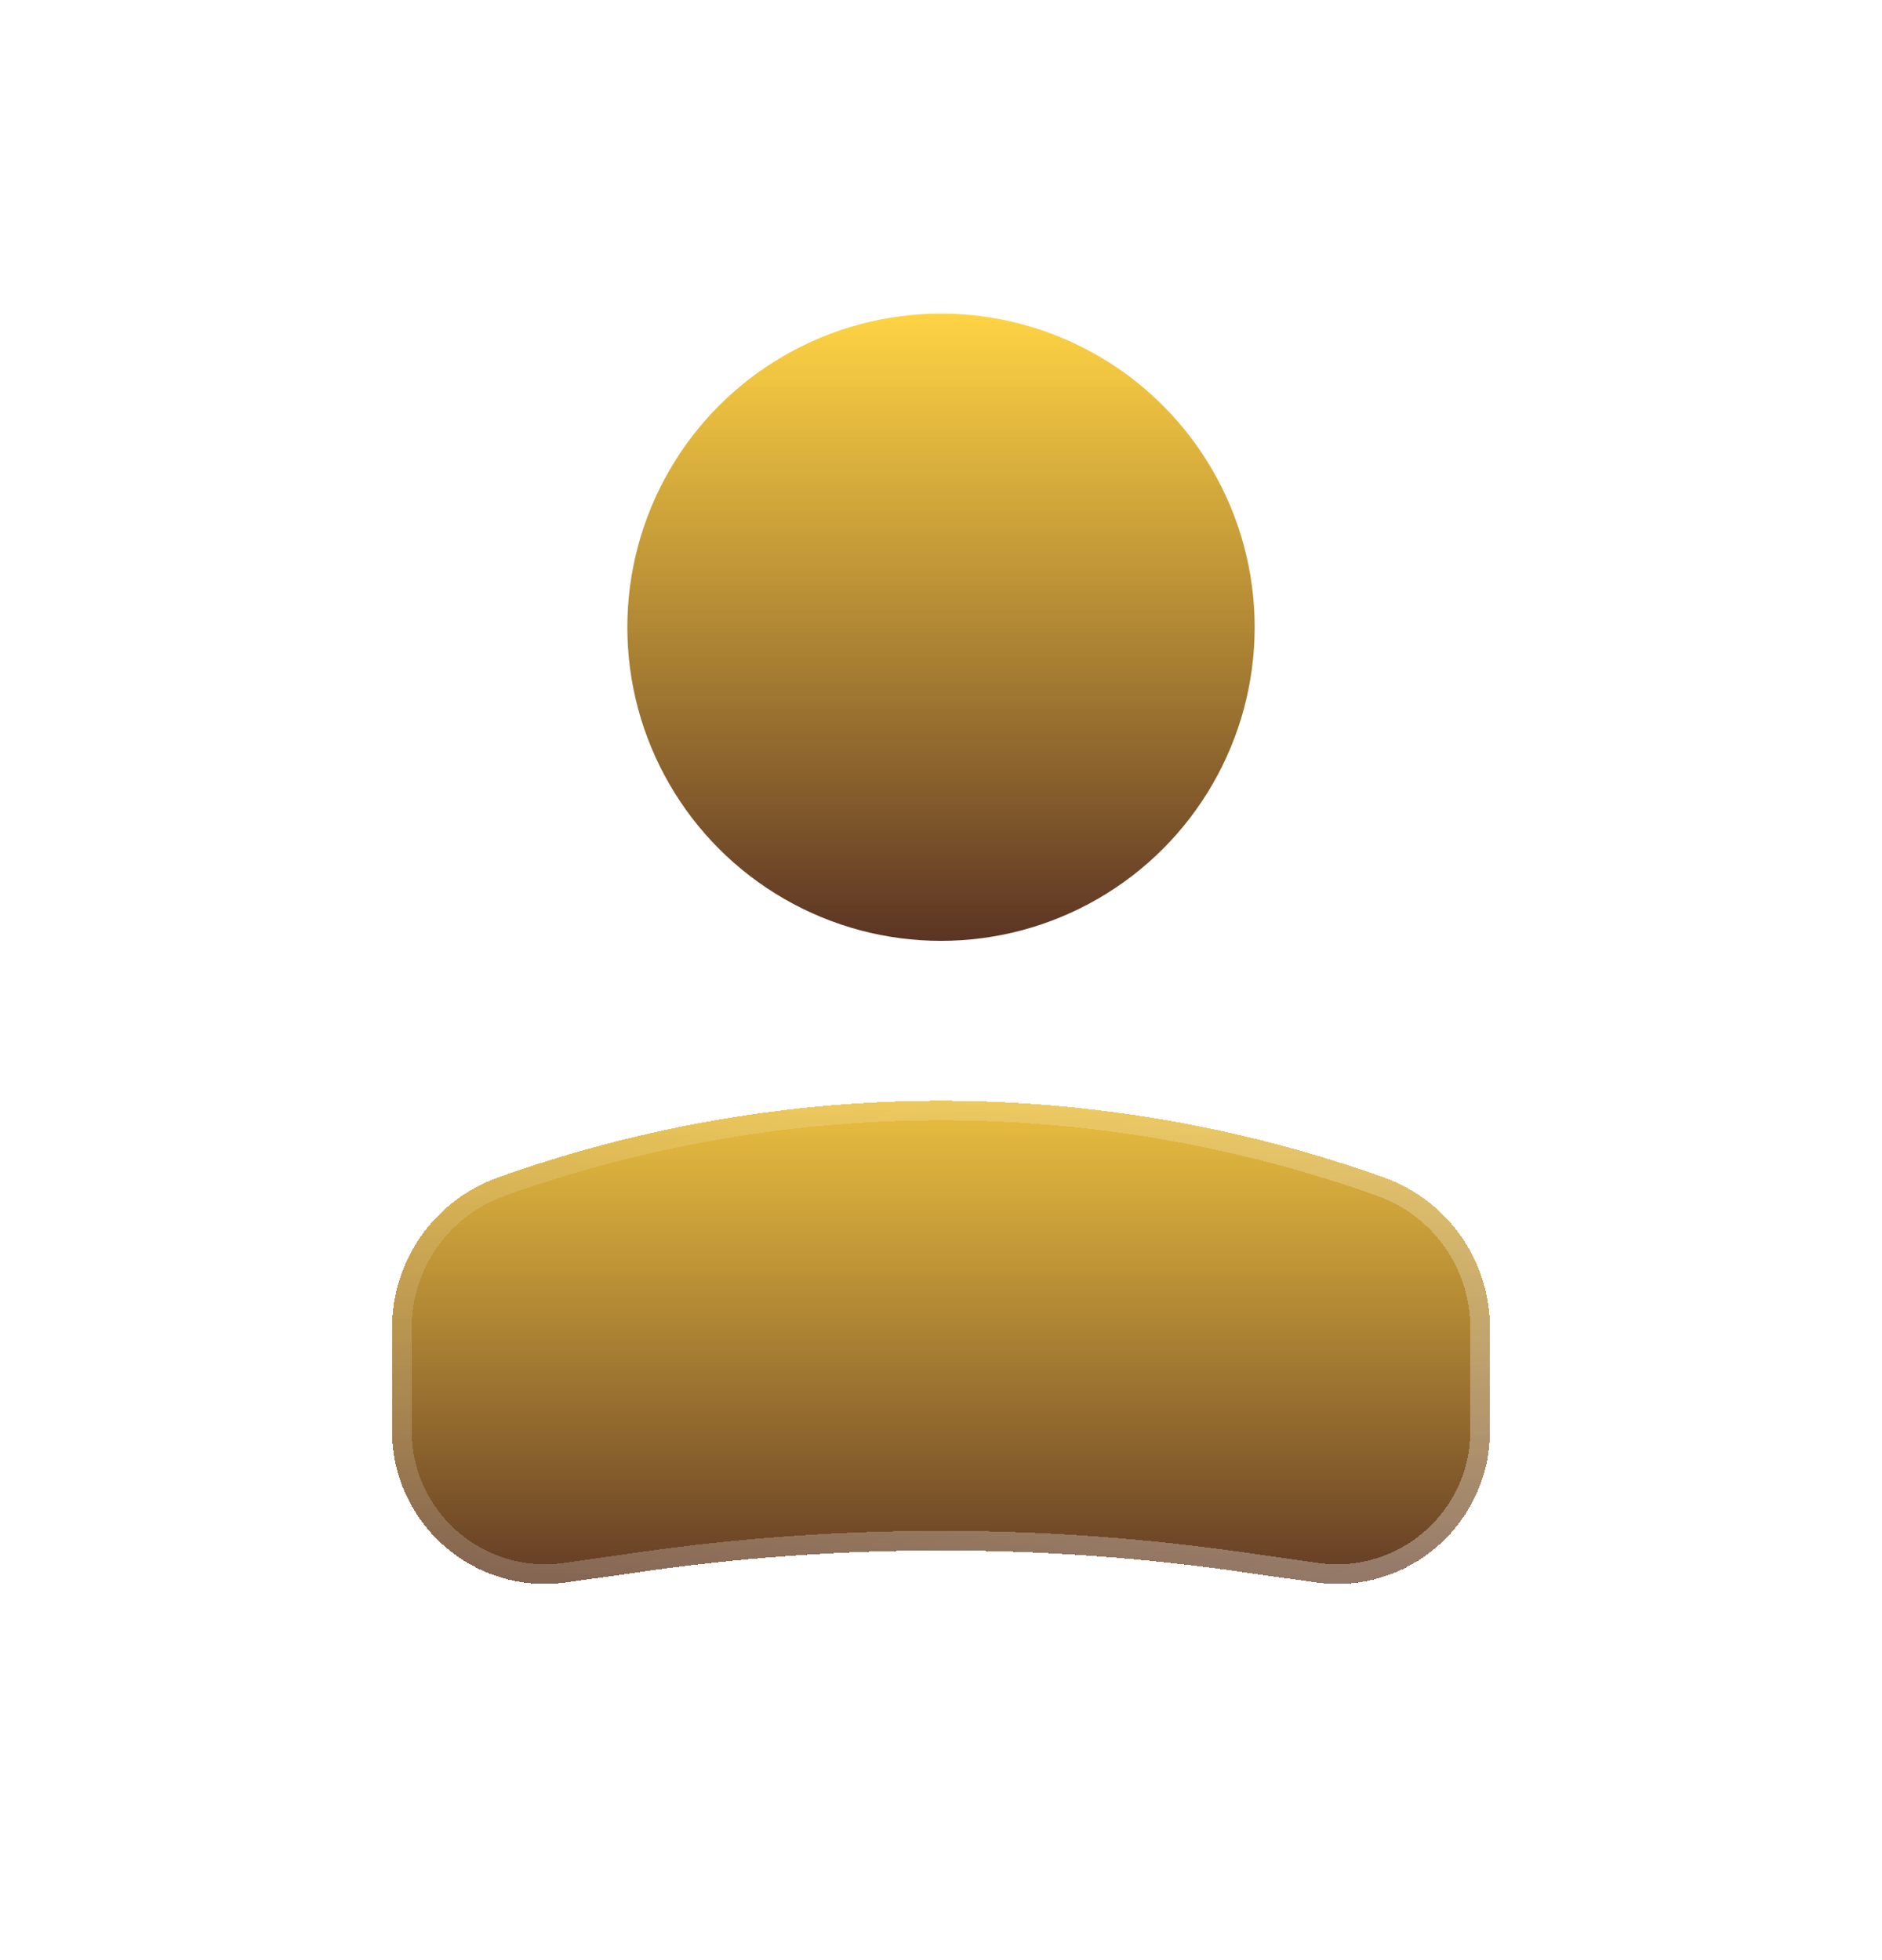 <svg width="24" height="25" viewBox="0 0 24 25" fill="none" xmlns="http://www.w3.org/2000/svg">
<circle cx="4" cy="4" r="4" transform="matrix(-1 0 0 1 16 4)" fill="url(#paint0_linear_372_3039)"/>
<g filter="url(#filter0_bdi_372_3039)">
<path d="M5 16.935C5 16.074 5.541 15.307 6.351 15.018C10.004 13.713 13.996 13.713 17.649 15.018C18.459 15.307 19 16.074 19 16.935V18.25C19 19.438 17.948 20.35 16.773 20.182L15.818 20.046C13.286 19.684 10.714 19.684 8.182 20.046L7.227 20.182C6.052 20.35 5 19.438 5 18.25V16.935Z" fill="url(#paint1_linear_372_3039)" shape-rendering="crispEdges"/>
<path d="M5.125 16.935C5.125 16.127 5.633 15.407 6.393 15.135C10.019 13.84 13.981 13.84 17.607 15.135C18.367 15.407 18.875 16.127 18.875 16.935V18.25C18.875 19.361 17.891 20.215 16.791 20.058L15.836 19.922C13.292 19.558 10.708 19.558 8.164 19.922L7.21 20.058C6.109 20.215 5.125 19.361 5.125 18.25V16.935Z" stroke="url(#paint2_linear_372_3039)" stroke-opacity="0.7" stroke-width="0.25" shape-rendering="crispEdges"/>
</g>
<defs>
<filter id="filter0_bdi_372_3039" x="1" y="10.039" width="22" height="14.163" filterUnits="userSpaceOnUse" color-interpolation-filters="sRGB">
<feFlood flood-opacity="0" result="BackgroundImageFix"/>
<feGaussianBlur in="BackgroundImageFix" stdDeviation="1"/>
<feComposite in2="SourceAlpha" operator="in" result="effect1_backgroundBlur_372_3039"/>
<feColorMatrix in="SourceAlpha" type="matrix" values="0 0 0 0 0 0 0 0 0 0 0 0 0 0 0 0 0 0 127 0" result="hardAlpha"/>
<feOffset/>
<feGaussianBlur stdDeviation="2"/>
<feComposite in2="hardAlpha" operator="out"/>
<feColorMatrix type="matrix" values="0 0 0 0 0.231 0 0 0 0 0.408 0 0 0 0 1 0 0 0 0.1 0"/>
<feBlend mode="normal" in2="effect1_backgroundBlur_372_3039" result="effect2_dropShadow_372_3039"/>
<feBlend mode="normal" in="SourceGraphic" in2="effect2_dropShadow_372_3039" result="shape"/>
<feColorMatrix in="SourceAlpha" type="matrix" values="0 0 0 0 0 0 0 0 0 0 0 0 0 0 0 0 0 0 127 0" result="hardAlpha"/>
<feOffset/>
<feGaussianBlur stdDeviation="1.5"/>
<feComposite in2="hardAlpha" operator="arithmetic" k2="-1" k3="1"/>
<feColorMatrix type="matrix" values="0 0 0 0 0.231 0 0 0 0 0.408 0 0 0 0 1 0 0 0 0.38 0"/>
<feBlend mode="normal" in2="shape" result="effect3_innerShadow_372_3039"/>
</filter>
<linearGradient id="paint0_linear_372_3039" x1="4" y1="0" x2="4" y2="8" gradientUnits="userSpaceOnUse">
<stop stop-color="#FECE2F" stop-opacity="0.9"/>
<stop offset="1" stop-color="#5B3424"/>
<stop offset="1" stop-color="#D5744C"/>
</linearGradient>
<linearGradient id="paint1_linear_372_3039" x1="12" y1="13" x2="12" y2="20.5" gradientUnits="userSpaceOnUse">
<stop stop-color="#FECE2F" stop-opacity="0.9"/>
<stop offset="1" stop-color="#5B3424"/>
<stop offset="1" stop-color="#D5744C"/>
</linearGradient>
<linearGradient id="paint2_linear_372_3039" x1="5.35" y1="14.125" x2="11.319" y2="23.676" gradientUnits="userSpaceOnUse">
<stop stop-color="white" stop-opacity="0.15"/>
<stop offset="1" stop-color="white" stop-opacity="0.44"/>
</linearGradient>
</defs>
</svg>
